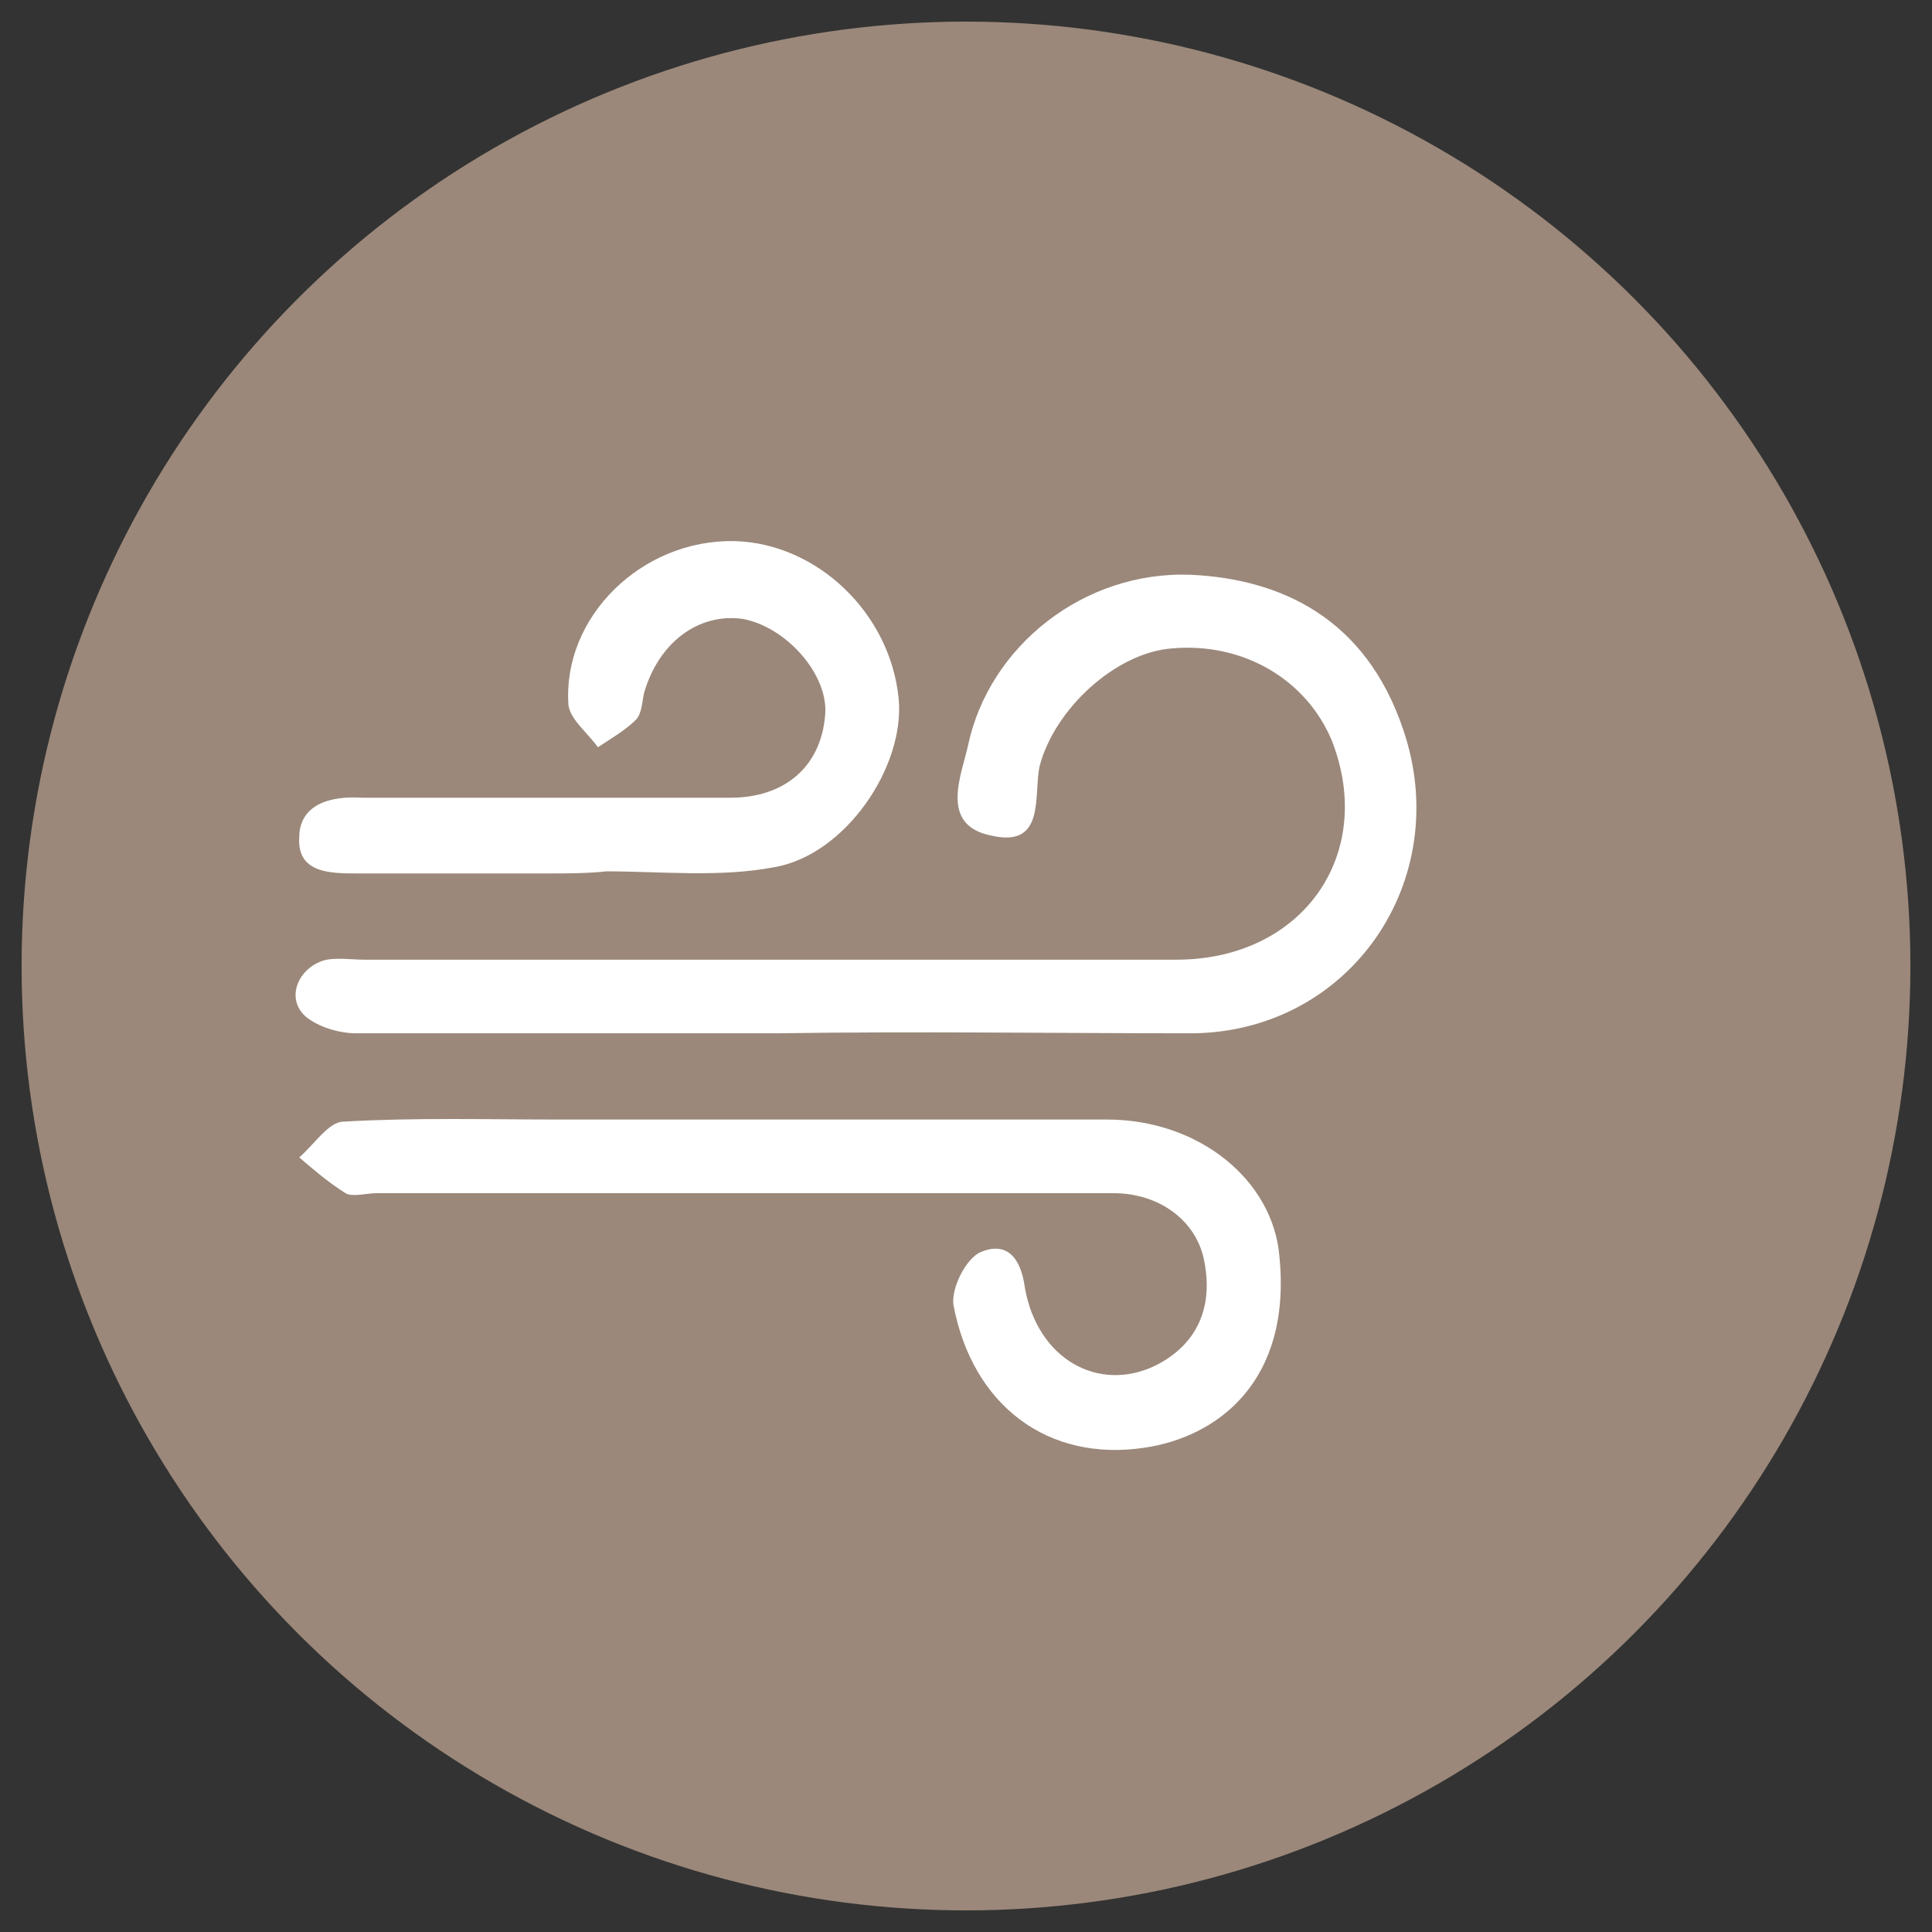 <svg width="900" height="900" xmlns="http://www.w3.org/2000/svg">
 <rect width="100%" height="100%" fill="#333333" stroke="none"/>
 <style type="text/css">.st0{fill:#9B887A;}
	.st1{fill:#FFFFFF;}</style>

 <g>
  <title>background</title>
  <rect fill="none" id="canvas_background" height="902" width="902" y="-1" x="-1"/>
 </g>
 <g>
  <title>Layer 1</title>
  <g id="svg_1">
   <circle id="svg_2" r="439.935" cy="450" cx="450" class="st0"/>
   <g id="svg_3">
    <path id="svg_4" d="m361.817,481.354c-65.647,0 -130.314,0 -195.962,0c-7.838,0 -17.637,-2.939 -23.516,-7.838c-9.798,-8.819 -2.939,-23.516 9.798,-26.455c5.879,-0.98 11.758,0 17.636,0c126.396,0 252.792,0 378.207,0c58.789,0 93.082,-48.991 72.506,-101.9c-11.758,-28.414 -41.152,-46.051 -74.466,-43.112c-26.455,1.96 -54.869,28.414 -61.728,54.869c-2.939,13.718 2.939,38.213 -22.536,32.334c-24.495,-4.899 -13.718,-28.414 -10.778,-42.132c9.798,-46.051 53.889,-81.324 103.86,-79.364c41.152,1.959 81.324,19.596 98.96,72.506c23.516,69.567 -24.495,140.113 -97.981,141.093c-63.688,0 -128.355,-0.98 -194.003,0c0,-0.98 0,0 0,0z" class="st1"/>
    <path id="svg_5" d="m344.181,521.526c56.829,0 114.638,0 171.467,0c43.111,0 77.405,28.415 80.345,63.688c5.879,58.789 -29.395,84.264 -62.708,89.163c-45.071,6.859 -80.344,-19.596 -89.163,-66.627c-0.98,-7.838 5.879,-21.556 12.738,-24.495c11.758,-4.899 18.616,1.96 20.576,16.657c5.879,33.314 34.293,48.991 60.748,36.253c19.596,-9.798 27.435,-27.435 22.536,-49.97c-3.919,-17.637 -20.576,-30.374 -42.132,-30.374c-114.638,0 -228.296,0 -342.934,0c-4.899,0 -11.758,1.96 -14.697,0c-7.838,-4.899 -14.697,-10.778 -21.556,-16.657c6.859,-5.879 13.718,-16.657 20.576,-16.657c33.313,-1.96 67.607,-0.98 100.92,-0.98c27.435,0 54.869,0 83.284,0z" class="st1"/>
    <path id="svg_6" d="m255.018,406.888c-29.394,0 -58.789,0 -88.183,0c-12.737,0 -28.414,0 -27.434,-16.657c0,-15.677 14.697,-19.596 29.394,-18.617c56.829,0 114.638,0 171.467,0c25.475,0 42.131,-14.697 44.092,-38.213c1.959,-18.616 -17.637,-41.152 -38.213,-45.071c-20.576,-2.939 -39.192,10.778 -46.051,34.293c-0.98,3.919 -0.98,9.798 -3.919,12.738c-4.899,4.899 -11.758,8.818 -17.637,12.738c-4.899,-6.859 -12.737,-12.738 -13.718,-19.596c-2.939,-41.152 34.293,-77.405 77.405,-76.425c38.213,0.98 72.506,33.314 76.425,73.486c2.939,31.354 -24.495,72.506 -57.809,78.385c-25.475,4.899 -52.91,1.96 -78.385,1.96c-8.818,0.98 -18.617,0.98 -27.435,0.98z" class="st1"/>
   </g>
  </g>
 </g>
</svg>